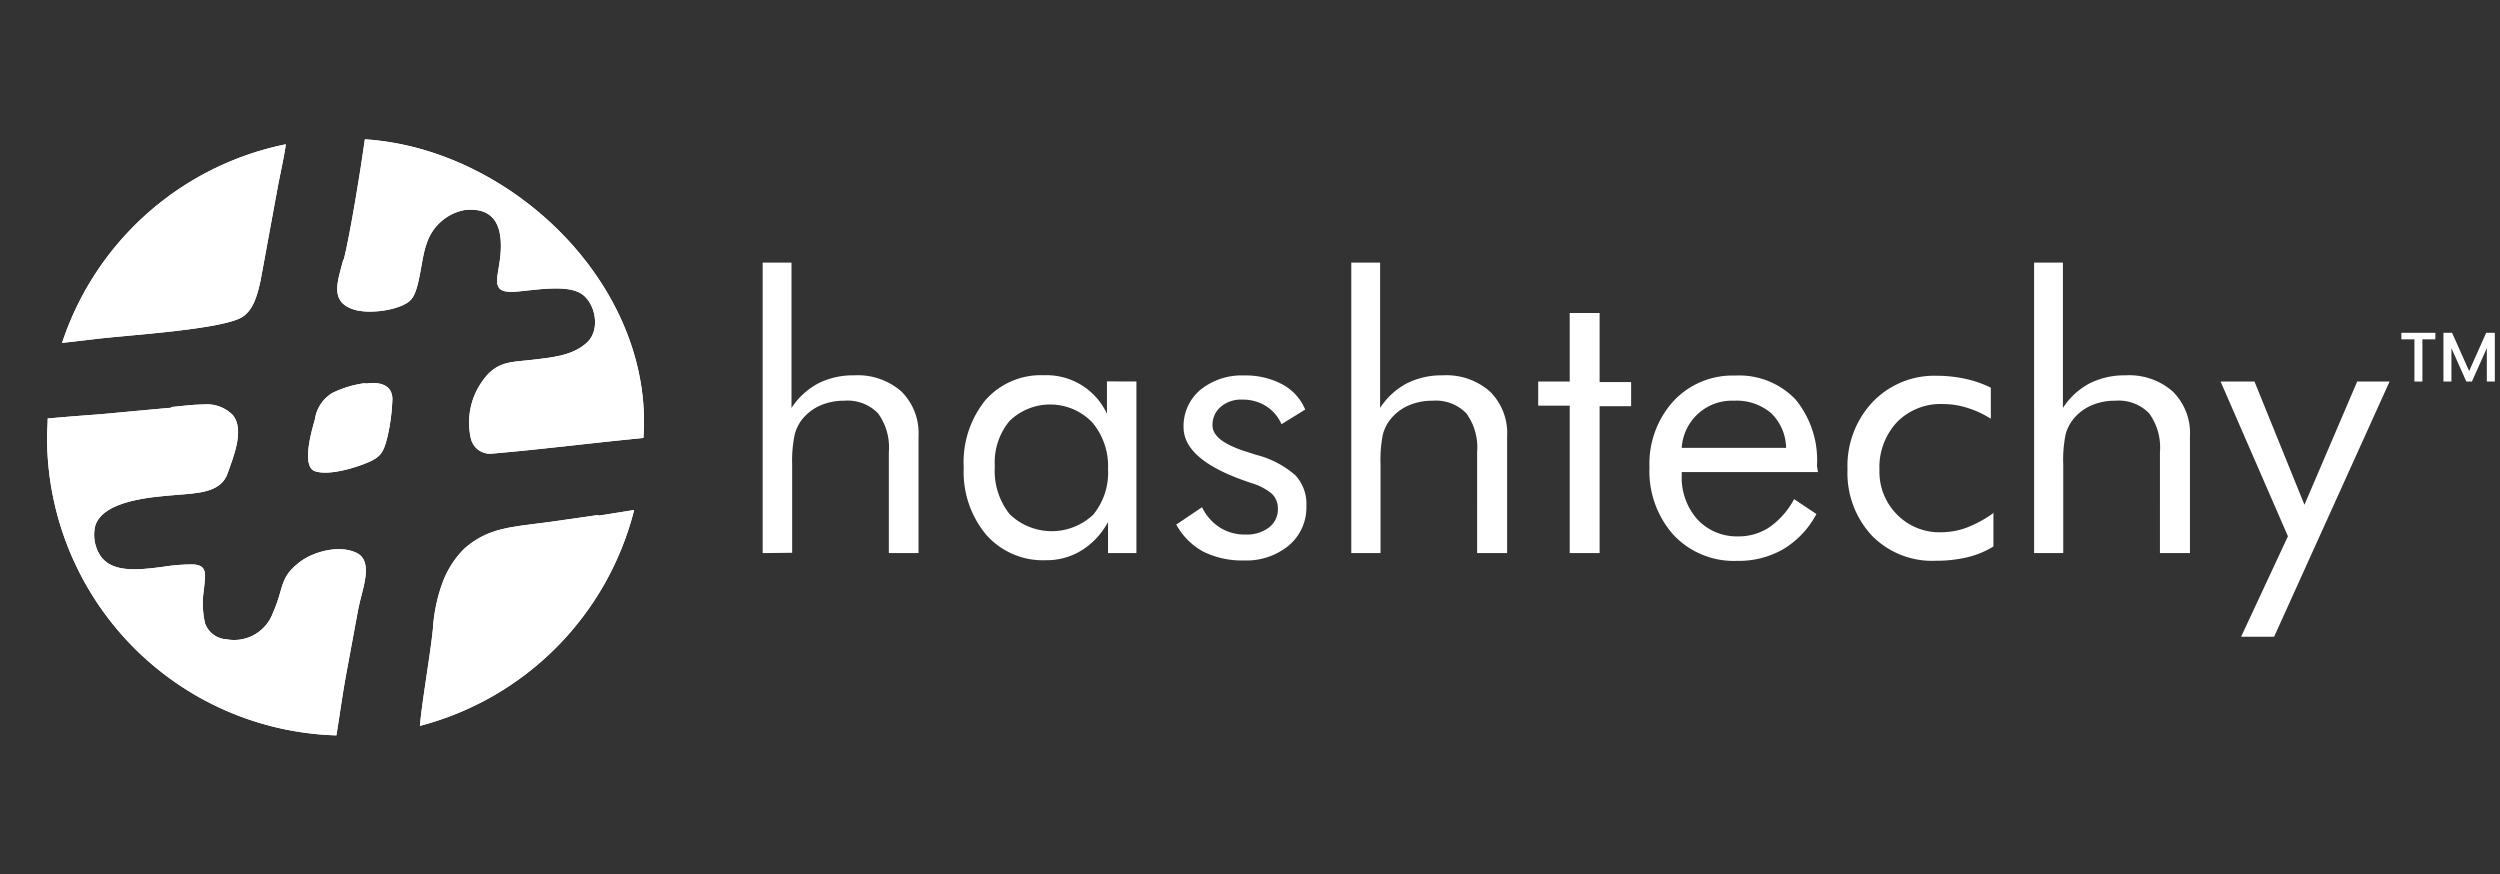 <svg id="Layer_1" data-name="Layer 1" xmlns="http://www.w3.org/2000/svg" xmlns:xlink="http://www.w3.org/1999/xlink" viewBox="0 0 231.65 81"><rect x="0" y="0" width="231.65" height="81" fill="#333333" stroke="none"/><defs><style>.cls-1{fill:#fff;}.cls-2{clip-path:url(#clip-path);}</style><clipPath id="clip-path"><path class="cls-1" d="M55.44,47.72l-4.54.65c-3.54.47-5.64.51-7.87,2.46A8.73,8.73,0,0,0,41,54a15.28,15.28,0,0,0-.89,4.31c-.27,2.62-1,6.6-1.2,8.95a27.7,27.7,0,0,0,19.85-20c-1.1.16-2.22.37-3.3.52m-39.58-10c-2.11.18-4.19.39-6.31.58-.59.05-3.5.26-5.15.42,0,.58-.06,1.17-.06,1.76a27.62,27.62,0,0,0,26.81,27.6c.32-1.94.57-3.87.94-5.84s.71-3.86,1.07-5.78S34.7,52,33,51.21s-4.17,0-5.3.93c-1.83,1.41-1.39,2.39-2.38,4.57A3.83,3.83,0,0,1,21,59.24a2.24,2.24,0,0,1-2-1.47,8.35,8.35,0,0,1-.1-3.2c.11-1.27.39-2.19-1-2.27a17.2,17.2,0,0,0-2.79.22c-2.28.3-4.77.59-5.84-1.07a3.55,3.55,0,0,1-.44-2.75c.77-2.35,5.28-2.65,7.4-2.83s4.22-.21,4.86-2c.49-1.43,1.6-4,.5-5.39a3.36,3.36,0,0,0-2.75-1c-1,0-2.07.16-3,.24m18-2.22a9.74,9.74,0,0,0-3.06.92,3.43,3.43,0,0,0-1.6,2.43c-.23.83-1.31,4.36,0,4.81s3.82-.33,5-.85,1.38-1,1.72-2.32A18.27,18.27,0,0,0,36.36,37c0-1.1-.79-1.51-1.8-1.51a4,4,0,0,0-.68.06M5.75,31.77c1.18-.12,2.85-.33,3.39-.39,3-.35,11.44-.86,13.3-2,1-.63,1.39-1.92,1.71-3.41l1.58-8.6c.08-.51.66-3.11.75-4A27.62,27.62,0,0,0,5.75,31.77m26.06-7.72c-.5,2-1.33,3.91,1,4.64,1.55.47,4.47,0,5.29-.94S39,24,39.52,22.61A4.6,4.6,0,0,1,43,19.47c2.33-.28,3.36.92,3.41,3.11.08,2.86-1.5,4.7,1.48,4.44,1.64-.14,4.56-.66,5.92.16s1.88,3.37.58,4.56-3.08,1.37-5.07,1.6-3.33.1-4.64,2a6.58,6.58,0,0,0-1.06,5.24,1.82,1.82,0,0,0,2,1.45c4.67-.4,9.31-1,14-1.45,1-14.06-12.15-26.79-25.81-27.67-.37,2.69-1.36,8.78-1.95,11.13"/></clipPath></defs><path class="cls-1" d="M55.44,47.72l-4.54.65c-3.54.47-5.64.51-7.87,2.46A8.73,8.73,0,0,0,41,54a15.28,15.28,0,0,0-.89,4.31c-.27,2.62-1,6.6-1.2,8.95a27.7,27.7,0,0,0,19.85-20c-1.1.16-2.22.37-3.3.52m-39.58-10c-2.11.18-4.19.39-6.31.58-.59.05-3.5.26-5.15.42,0,.58-.06,1.17-.06,1.76a27.62,27.62,0,0,0,26.81,27.6c.32-1.94.57-3.87.94-5.84s.71-3.86,1.07-5.78S34.7,52,33,51.21s-4.17,0-5.3.93c-1.83,1.41-1.39,2.39-2.38,4.57A3.83,3.83,0,0,1,21,59.24a2.24,2.24,0,0,1-2-1.47,8.35,8.35,0,0,1-.1-3.2c.11-1.27.39-2.19-1-2.27a17.2,17.2,0,0,0-2.79.22c-2.28.3-4.77.59-5.84-1.07a3.55,3.55,0,0,1-.44-2.75c.77-2.35,5.28-2.65,7.4-2.83s4.22-.21,4.86-2c.49-1.43,1.6-4,.5-5.39a3.36,3.36,0,0,0-2.75-1c-1,0-2.07.16-3,.24m18-2.22a9.74,9.74,0,0,0-3.06.92,3.43,3.43,0,0,0-1.6,2.43c-.23.83-1.31,4.36,0,4.81s3.82-.33,5-.85,1.38-1,1.72-2.32A18.27,18.27,0,0,0,36.36,37c0-1.1-.79-1.51-1.8-1.51a4,4,0,0,0-.68.06M5.75,31.77c1.18-.12,2.85-.33,3.39-.39,3-.35,11.44-.86,13.3-2,1-.63,1.39-1.92,1.71-3.41l1.58-8.6c.08-.51.66-3.11.75-4A27.62,27.62,0,0,0,5.75,31.77m26.06-7.72c-.5,2-1.33,3.91,1,4.64,1.55.47,4.47,0,5.29-.94S39,24,39.52,22.61A4.6,4.6,0,0,1,43,19.47c2.33-.28,3.36.92,3.41,3.11.08,2.86-1.5,4.7,1.48,4.44,1.64-.14,4.56-.66,5.92.16s1.88,3.37.58,4.56-3.08,1.37-5.07,1.6-3.33.1-4.64,2a6.58,6.58,0,0,0-1.06,5.24,1.82,1.82,0,0,0,2,1.45c4.67-.4,9.31-1,14-1.45,1-14.06-12.15-26.79-25.81-27.67-.37,2.69-1.36,8.78-1.95,11.13"/><g class="cls-2"><rect class="cls-1" x="-6.82" y="1.28" width="78.56" height="78.44" transform="translate(-18.5 30.65) rotate(-40.35)"/></g><path class="cls-1" d="M207.66,59,212,49.69l-6.24-14.34h3.14l4.63,11.42,4.89-11.42h3L210.72,59Zm-19.18-7.75V24.33h2.67V37.8a6.71,6.71,0,0,1,2.46-2.27,7.14,7.14,0,0,1,3.33-.75,6.09,6.09,0,0,1,4.39,1.5,5.41,5.41,0,0,1,1.59,4.15V51.25h-2.78V41.89a5.36,5.36,0,0,0-1-3.59A3.93,3.93,0,0,0,196,37.13a5.46,5.46,0,0,0-2.22.44,4.34,4.34,0,0,0-1.66,1.26,3.82,3.82,0,0,0-.72,1.42,11.8,11.8,0,0,0-.22,2.78v8.22Zm-3.77-3.77v3.16a8.45,8.45,0,0,1-2.43,1,12.72,12.72,0,0,1-2.91.32,7.81,7.81,0,0,1-5.92-2.33,8.5,8.5,0,0,1-2.26-6.14,8.63,8.63,0,0,1,2.33-6.24,7.91,7.91,0,0,1,6-2.43,12.36,12.36,0,0,1,2.58.28,10.37,10.37,0,0,1,2.37.82V38.8a9.2,9.2,0,0,0-2.15-1,7.36,7.36,0,0,0-2.26-.36,5.66,5.66,0,0,0-4.29,1.68,6.14,6.14,0,0,0-1.62,4.45,5.61,5.61,0,0,0,1.62,4.1,5.49,5.49,0,0,0,4.07,1.65,7,7,0,0,0,2.42-.44,11,11,0,0,0,2.49-1.37m-16.3-3.77H155.83V44a5.85,5.85,0,0,0,1.45,4.13,5,5,0,0,0,3.81,1.57,5.08,5.08,0,0,0,2.88-.86,7.39,7.39,0,0,0,2.27-2.59l2.07,1.38a8.37,8.37,0,0,1-3.06,3.25,8.28,8.28,0,0,1-4.3,1.09,7.68,7.68,0,0,1-5.87-2.39,8.87,8.87,0,0,1-2.24-6.29,8.63,8.63,0,0,1,2.22-6.12,7.48,7.48,0,0,1,5.71-2.37A7.22,7.22,0,0,1,166.36,37a8.84,8.84,0,0,1,2,6.17ZM165.5,41.5a4.58,4.58,0,0,0-1.4-3.23,4.94,4.94,0,0,0-3.44-1.14,4.65,4.65,0,0,0-4.83,4.37Zm-20.05-3.91h-2.92V35.35h2.92V29h2.77v6.4h2.92v2.24h-2.92V51.25h-2.77ZM125.21,51.25V24.33h2.67V37.8a6.71,6.71,0,0,1,2.46-2.27,7.14,7.14,0,0,1,3.33-.75,6.09,6.09,0,0,1,4.39,1.5,5.41,5.41,0,0,1,1.59,4.15V51.25h-2.78V41.89a5.36,5.36,0,0,0-1-3.59,3.93,3.93,0,0,0-3.13-1.17,5.46,5.46,0,0,0-2.22.44,4.34,4.34,0,0,0-1.66,1.26,3.82,3.82,0,0,0-.72,1.42,11.8,11.8,0,0,0-.22,2.78v8.22Zm-16.16-2.68L111.38,47a4.64,4.64,0,0,0,1.67,1.89,4.3,4.3,0,0,0,2.38.64,3.37,3.37,0,0,0,2.16-.66,2.11,2.11,0,0,0,.82-1.74,1.88,1.88,0,0,0-.56-1.38,5.28,5.28,0,0,0-1.94-1l-.45-.16q-5.79-2-5.79-5a4.37,4.37,0,0,1,1.55-3.46,6.06,6.06,0,0,1,4.06-1.34,7.19,7.19,0,0,1,3.55.83,4.69,4.69,0,0,1,2.11,2.33l-2.2,1.36a3.64,3.64,0,0,0-1.43-1.68,4,4,0,0,0-2.2-.6,2.85,2.85,0,0,0-2,.67,2.18,2.18,0,0,0-.76,1.71c0,1,1.06,1.79,3.16,2.45l.94.3a8.77,8.77,0,0,1,3.6,1.9,3.91,3.91,0,0,1,1,2.82,4.61,4.61,0,0,1-1.61,3.65,6.17,6.17,0,0,1-4.19,1.4,8,8,0,0,1-3.78-.83,6.29,6.29,0,0,1-2.49-2.52M105.3,35.35v15.9h-2.63V48.37A7,7,0,0,1,100.22,51a6.18,6.18,0,0,1-3.32.91,7,7,0,0,1-5.51-2.35,9.06,9.06,0,0,1-2.09-6.23,9.12,9.12,0,0,1,2-6.24,6.83,6.83,0,0,1,5.43-2.32,6.17,6.17,0,0,1,5.84,3.57v-3Zm-2.63,8.11a6.27,6.27,0,0,0-1.47-4.33A5.41,5.41,0,0,0,93.55,39a6,6,0,0,0-1.37,4.22,6.44,6.44,0,0,0,1.38,4.43,5.61,5.61,0,0,0,7.73.05,6.13,6.13,0,0,0,1.38-4.24m-32,7.79V24.33h2.67V37.8a6.74,6.74,0,0,1,2.47-2.27,7.11,7.11,0,0,1,3.33-.75,6.12,6.12,0,0,1,4.39,1.5,5.44,5.44,0,0,1,1.58,4.15V51.25H82.36V41.89a5.36,5.36,0,0,0-1-3.59,3.93,3.93,0,0,0-3.13-1.17,5.53,5.53,0,0,0-2.22.44,4.5,4.5,0,0,0-1.66,1.26,3.8,3.8,0,0,0-.71,1.42A11.8,11.8,0,0,0,73.4,43v8.22Z"/><path class="cls-1" d="M225.66,30.84v.6h-1.2v3.91h-.74V31.44h-1.21v-.6Z"/><path class="cls-1" d="M231.17,30.84v4.51h-.74V32.26l-1.38,3.09h-.52l-1.38-3.09v3.09h-.74V30.84h.8l1.58,3.54,1.58-3.54Z"/></svg>